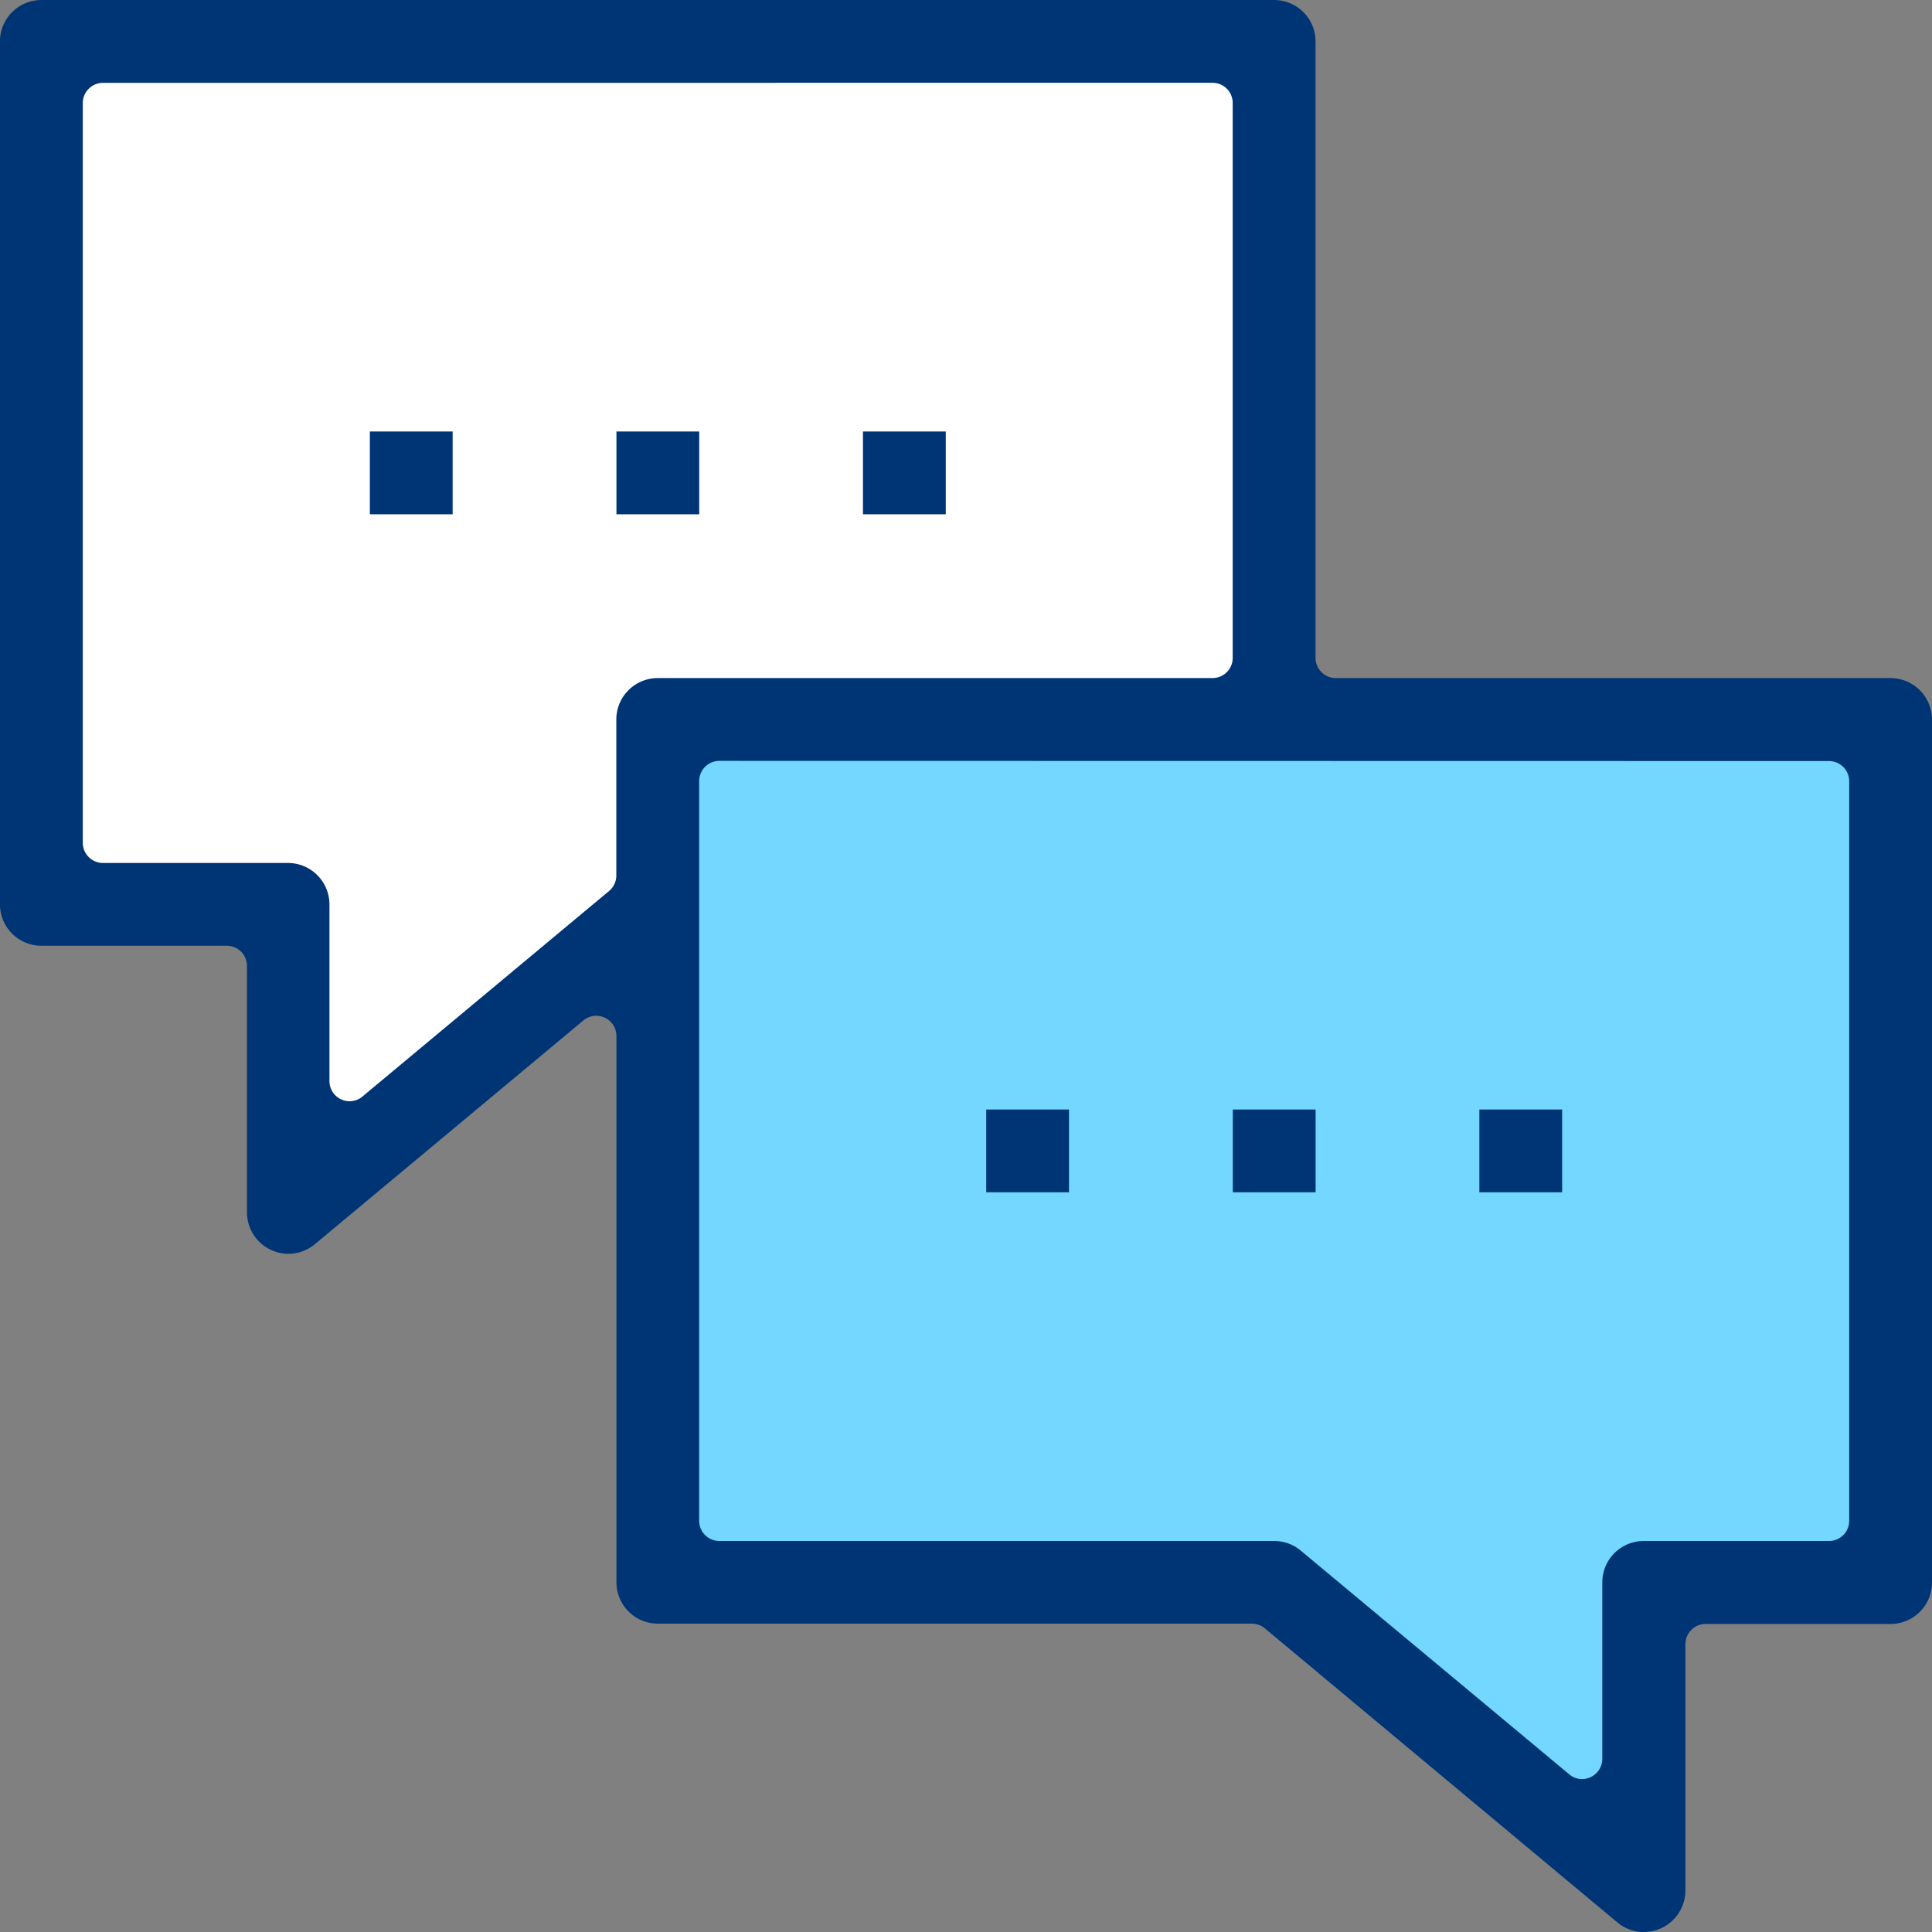 <svg xmlns="http://www.w3.org/2000/svg" width="30.219" height="30.219" viewBox="0 0 30.219 30.219"><rect x="0" y="0" width="30.219" height="30.219" fill="#808080" stroke="none"/><defs><style>.a{fill:#73d7ff;}.b{fill:#fff;}.c{fill:#003575;}</style></defs><g transform="translate(-1.853 -2.979)"><g transform="translate(12.475 14.361)"><path class="a" d="M32.99,29.379H29.6l-.73,3.949L23.8,29.379H14.233V16.244H32.99Z" transform="translate(-14.233 -16.244)"/></g><g transform="translate(2.764 3.897)"><g transform="translate(0)"><path class="b" d="M2.914,17.184H6.3l.73,3.949L12.1,17.184l.526-2.671,9.046-.215V4.049H2.914Z" transform="translate(-2.914 -4.049)"/></g></g><g transform="translate(1.853 2.979)"><path class="c" d="M27.567,33.2a.652.652,0,0,1-.415-.151l-5.515-4.6a.32.32,0,0,0-.2-.074H12.142a.647.647,0,0,1-.647-.647V19.184a.315.315,0,0,0-.183-.287.307.307,0,0,0-.134-.03.316.316,0,0,0-.2.073l-4.2,3.5a.652.652,0,0,1-.414.15.626.626,0,0,1-.274-.062.647.647,0,0,1-.374-.586V18.088a.316.316,0,0,0-.317-.316H2.5a.649.649,0,0,1-.648-.648V3.627A.649.649,0,0,1,2.5,2.979H21.783a.648.648,0,0,1,.647.648v9.641a.317.317,0,0,0,.317.317h8.677a.649.649,0,0,1,.648.648v13.5a.648.648,0,0,1-.648.647H28.532a.317.317,0,0,0-.317.317V32.55a.65.65,0,0,1-.648.648ZM13.106,14.88a.316.316,0,0,0-.317.317V26.765a.316.316,0,0,0,.317.317h8.677a.651.651,0,0,1,.415.15l4.2,3.5a.312.312,0,0,0,.2.074.32.32,0,0,0,.134-.03.317.317,0,0,0,.183-.287V27.73a.648.648,0,0,1,.647-.648H30.46a.316.316,0,0,0,.317-.317V15.2a.316.316,0,0,0-.317-.317ZM3.465,4.275a.316.316,0,0,0-.317.317V16.16a.316.316,0,0,0,.317.317H6.358a.649.649,0,0,1,.648.648v2.762a.315.315,0,0,0,.182.287.308.308,0,0,0,.134.03.312.312,0,0,0,.2-.074l3.857-3.214a.316.316,0,0,0,.114-.243v-2.44a.648.648,0,0,1,.647-.648h8.677a.316.316,0,0,0,.317-.317V4.591a.316.316,0,0,0-.317-.317Z" transform="translate(-1.853 -2.979)"/><g transform="translate(19.283 17.354)"><rect class="c" width="1.295" height="1.295"/></g><g transform="translate(23.139 17.354)"><rect class="c" width="1.295" height="1.295"/></g><g transform="translate(15.426 17.354)"><rect class="c" width="1.295" height="1.295"/></g><g transform="translate(9.642 6.749)"><rect class="c" width="1.295" height="1.295"/></g><g transform="translate(13.498 6.749)"><rect class="c" width="1.295" height="1.295"/></g><g transform="translate(5.785 6.749)"><rect class="c" width="1.295" height="1.295"/></g></g></g></svg>